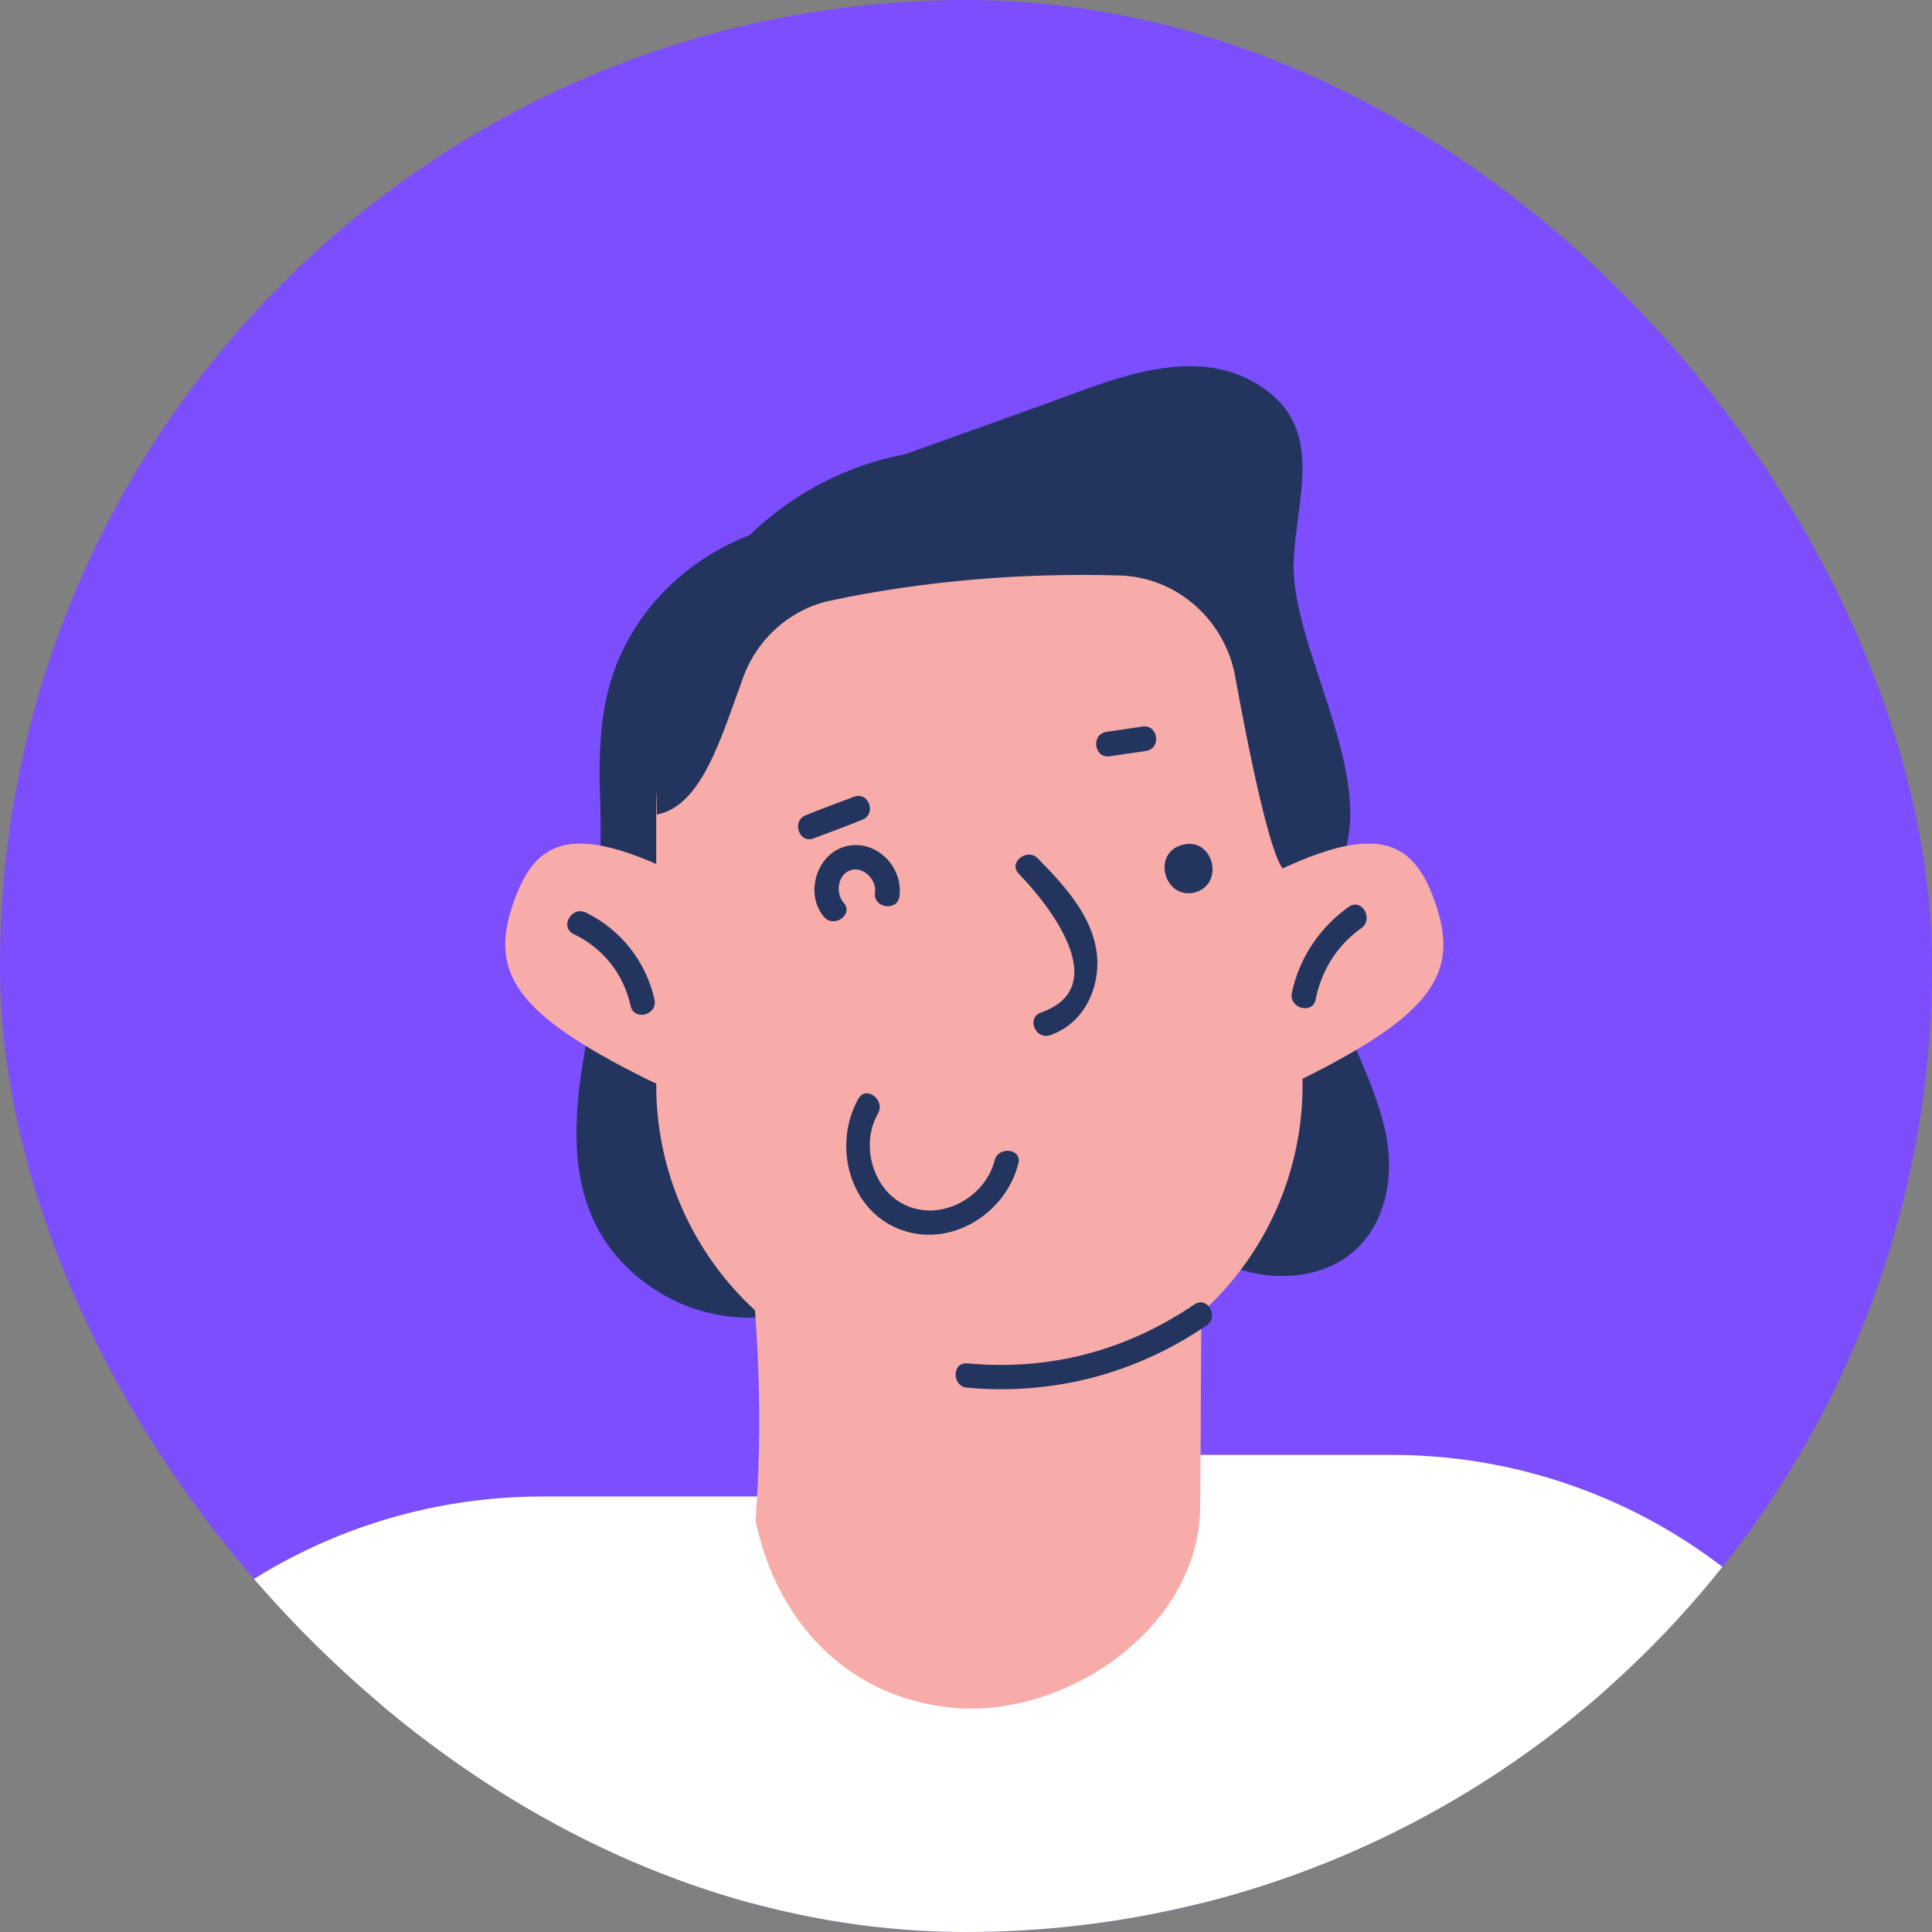 <svg width="150" height="150" viewBox="0 0 150 150" fill="none" xmlns="http://www.w3.org/2000/svg">
<rect x="0" y="0" width="150" height="150" fill="#808080" stroke="none"/>
<g clip-path="url(#clip0_1_741)">
<rect width="150" height="150" rx="75" fill="#7C4EFE"/>
<path d="M17.573 196.051C17.85 196.097 18.08 196.235 18.311 196.374C19.834 195.635 22.096 196.327 22.05 198.543C21.866 206.806 21.45 215.07 20.989 223.333H127.117C127.025 215.901 126.932 208.514 126.932 201.082C126.932 198.913 129.148 198.174 130.672 198.866C136.903 195.497 143.089 192.034 149.275 188.618C149.229 187.28 149.183 185.895 149.137 184.556C148.583 165.86 141.52 147.303 128.179 133.962C115.761 121.544 95.403 112.219 77.584 113.004C39.777 114.712 4.832 144.487 6.032 184.556C6.078 186.864 6.17 189.265 6.217 191.665C9.863 192.819 13.418 194.204 16.926 195.681C17.203 195.774 17.388 195.912 17.573 196.051Z" fill="white"/>
<path d="M61.705 116.189H42.086C24.313 116.189 8.341 127.314 2.524 144.071C0.216 150.673 -1.815 157.32 -3.8 164.106C-4.862 167.614 -5.877 171.123 -7.031 174.585C8.987 182.248 26.206 187.326 42.87 193.65C48.825 176.708 52.103 157.966 60.828 143.24C65.813 134.839 65.998 124.452 61.705 116.189Z" fill="white"/>
<path d="M154.261 161.89C154.168 161.567 154.076 161.244 153.938 160.875C151.906 154.135 149.875 147.441 147.613 140.84C141.797 124.083 125.824 112.957 108.052 112.957H88.433C84.139 121.221 84.324 131.561 89.356 140.009C97.204 153.211 100.62 169.692 105.559 185.202C121.716 177.309 137.55 168.63 154.261 161.89Z" fill="white"/>
<path d="M107.637 88.214C106.806 83.967 104.36 80.135 103.206 75.935C101.867 70.995 101.544 66.01 101.959 60.932C102.005 60.516 101.821 60.285 101.544 60.147C94.435 44.359 76.385 33.419 60.69 40.482C60.505 40.574 60.413 40.712 60.32 40.851C54.966 42.282 50.395 45.837 48.087 51.053C46.472 54.746 46.472 58.67 46.61 62.64C46.749 67.764 46.241 76.812 45.364 81.844C44.302 87.983 44.117 94.4 49.195 98.877C53.073 102.294 58.382 103.217 63.182 101.37C69.322 99.016 74.262 92.184 81.278 92.415C88.434 92.646 93.465 99.986 100.99 98.97C106.437 98.185 108.561 93.2 107.637 88.214Z" fill="#23355F"/>
<path d="M100.436 43.759C100.575 38.727 103.021 33.234 97.759 29.91C92.45 26.54 85.802 29.726 80.586 31.572L63.967 37.527C63.413 38.358 62.906 39.189 62.398 40.066H62.444C62.398 40.343 62.398 40.574 62.398 40.851C60.828 45.698 63.275 54.931 65.86 59.27C69.553 65.363 74.262 72.057 79.894 76.489C84.325 79.997 88.434 79.628 93.189 76.95C97.528 74.504 102.79 71.134 104.406 66.148C106.483 59.547 100.298 50.13 100.436 43.759Z" fill="#23355F"/>
<path d="M90.926 40.528C87.972 40.62 84.971 40.758 82.017 40.943C78.924 41.174 75.877 41.405 72.784 41.774C71.999 41.866 71.168 41.959 70.384 42.051C70.061 42.097 69.599 42.143 69.414 42.19C67.937 42.374 66.46 42.605 64.983 42.836C62.582 43.251 60.182 43.667 57.781 44.175C53.58 49.529 50.949 56.5 50.949 62.963V84.244C50.949 90.522 53.396 96.246 57.366 100.493C61.705 105.109 67.845 108.018 74.677 108.018H77.354C85.11 108.018 91.988 104.325 96.327 98.6C99.328 94.63 101.128 89.645 101.128 84.29V63.009C101.128 54.884 97.112 46.113 90.926 40.528Z" fill="#F7ACA9"/>
<path d="M77.401 34.85H74.724C67.707 34.85 61.429 37.896 57.089 42.697C53.304 46.898 50.996 52.484 50.996 58.577V63.24C54.504 62.593 56.028 57.146 57.69 52.622C58.797 49.576 61.383 47.267 64.522 46.621C71.677 45.098 79.525 44.452 86.957 44.682C91.25 44.821 94.851 47.914 95.82 52.114C95.959 52.761 98.405 66.887 99.79 67.625C100.206 67.856 103.945 70.441 104.453 66.148L101.221 58.623C101.129 49.852 90.511 34.85 77.401 34.85Z" fill="#23355F"/>
<path d="M94.711 93.246C82.432 93.661 70.153 93.8 58.104 96.292C58.935 103.54 59.212 110.788 58.658 118.035C60.181 125.513 65.444 131.699 73.799 132.576C82.524 133.5 93.142 126.529 93.188 116.927C93.234 111.572 93.234 106.264 93.28 100.909C93.696 100.632 94.065 100.262 94.48 99.939C94.25 97.77 94.296 95.462 94.711 93.246Z" fill="#F7ACA9"/>
<path d="M58.52 71.134C45.456 63.24 41.901 64.394 39.916 69.933C37.931 75.473 39.916 78.658 50.211 83.782C60.505 88.953 58.52 71.134 58.52 71.134Z" fill="#F7ACA9"/>
<path d="M92.773 71.134C105.837 63.24 109.392 64.394 111.377 69.933C113.362 75.473 111.377 78.658 101.082 83.782C90.788 88.953 92.773 71.134 92.773 71.134Z" fill="#F7ACA9"/>
<path d="M80.586 66.656C79.755 65.779 78.232 66.979 79.109 67.856C81.417 70.21 86.495 76.627 80.817 78.612C79.663 79.028 80.401 80.782 81.555 80.366C83.91 79.535 85.202 77.227 85.202 74.734C85.156 71.457 82.756 68.872 80.586 66.656Z" fill="#23355F"/>
<path d="M65.768 65.686C63.413 66.194 62.444 69.379 63.967 71.18C64.752 72.103 66.322 70.995 65.491 70.072C64.844 69.333 65.029 67.81 66.137 67.533C67.106 67.302 68.076 68.364 67.937 69.287C67.752 70.487 69.645 70.811 69.83 69.61C70.153 67.348 68.076 65.179 65.768 65.686Z" fill="#23355F"/>
<path d="M66.321 61.855C65.075 62.317 63.828 62.778 62.582 63.286C61.428 63.702 62.028 65.548 63.182 65.086C64.429 64.625 65.675 64.163 66.921 63.655C68.075 63.24 67.475 61.44 66.321 61.855Z" fill="#23355F"/>
<path d="M88.711 56.408L85.895 56.823C84.695 57.008 84.925 58.901 86.172 58.716L88.988 58.301C90.188 58.116 89.911 56.223 88.711 56.408Z" fill="#23355F"/>
<path d="M77.216 90.106C76.523 92.876 73.246 94.769 70.522 93.661C67.799 92.599 66.737 88.906 68.168 86.46C68.768 85.398 67.245 84.244 66.644 85.305C64.659 88.814 65.86 93.846 69.784 95.415C73.707 96.985 78.093 94.261 79.062 90.337C79.385 89.183 77.493 88.952 77.216 90.106Z" fill="#23355F"/>
<path d="M91.803 65.594C89.403 66.194 90.372 69.887 92.773 69.287C95.127 68.641 94.204 64.948 91.803 65.594Z" fill="#23355F"/>
<path d="M92.727 101.278C87.418 104.879 81.463 106.448 75.093 105.848C73.892 105.756 73.892 107.648 75.093 107.741C81.74 108.341 88.157 106.679 93.696 102.894C94.666 102.247 93.743 100.585 92.727 101.278Z" fill="#23355F"/>
<path d="M104.729 70.395C102.467 72.011 100.898 74.319 100.297 77.089C100.067 78.289 101.913 78.797 102.144 77.596C102.606 75.335 103.806 73.396 105.698 72.057C106.668 71.365 105.745 69.703 104.729 70.395Z" fill="#23355F"/>
<path d="M50.811 77.597C50.164 74.688 48.226 72.195 45.502 70.857C44.394 70.303 43.425 71.965 44.533 72.519C46.841 73.626 48.41 75.612 48.964 78.104C49.241 79.305 51.088 78.797 50.811 77.597Z" fill="#23355F"/>
</g>
<defs>
<clipPath id="clip0_1_741">
<rect width="150" height="150" rx="75" fill="white"/>
</clipPath>
</defs>
</svg>
